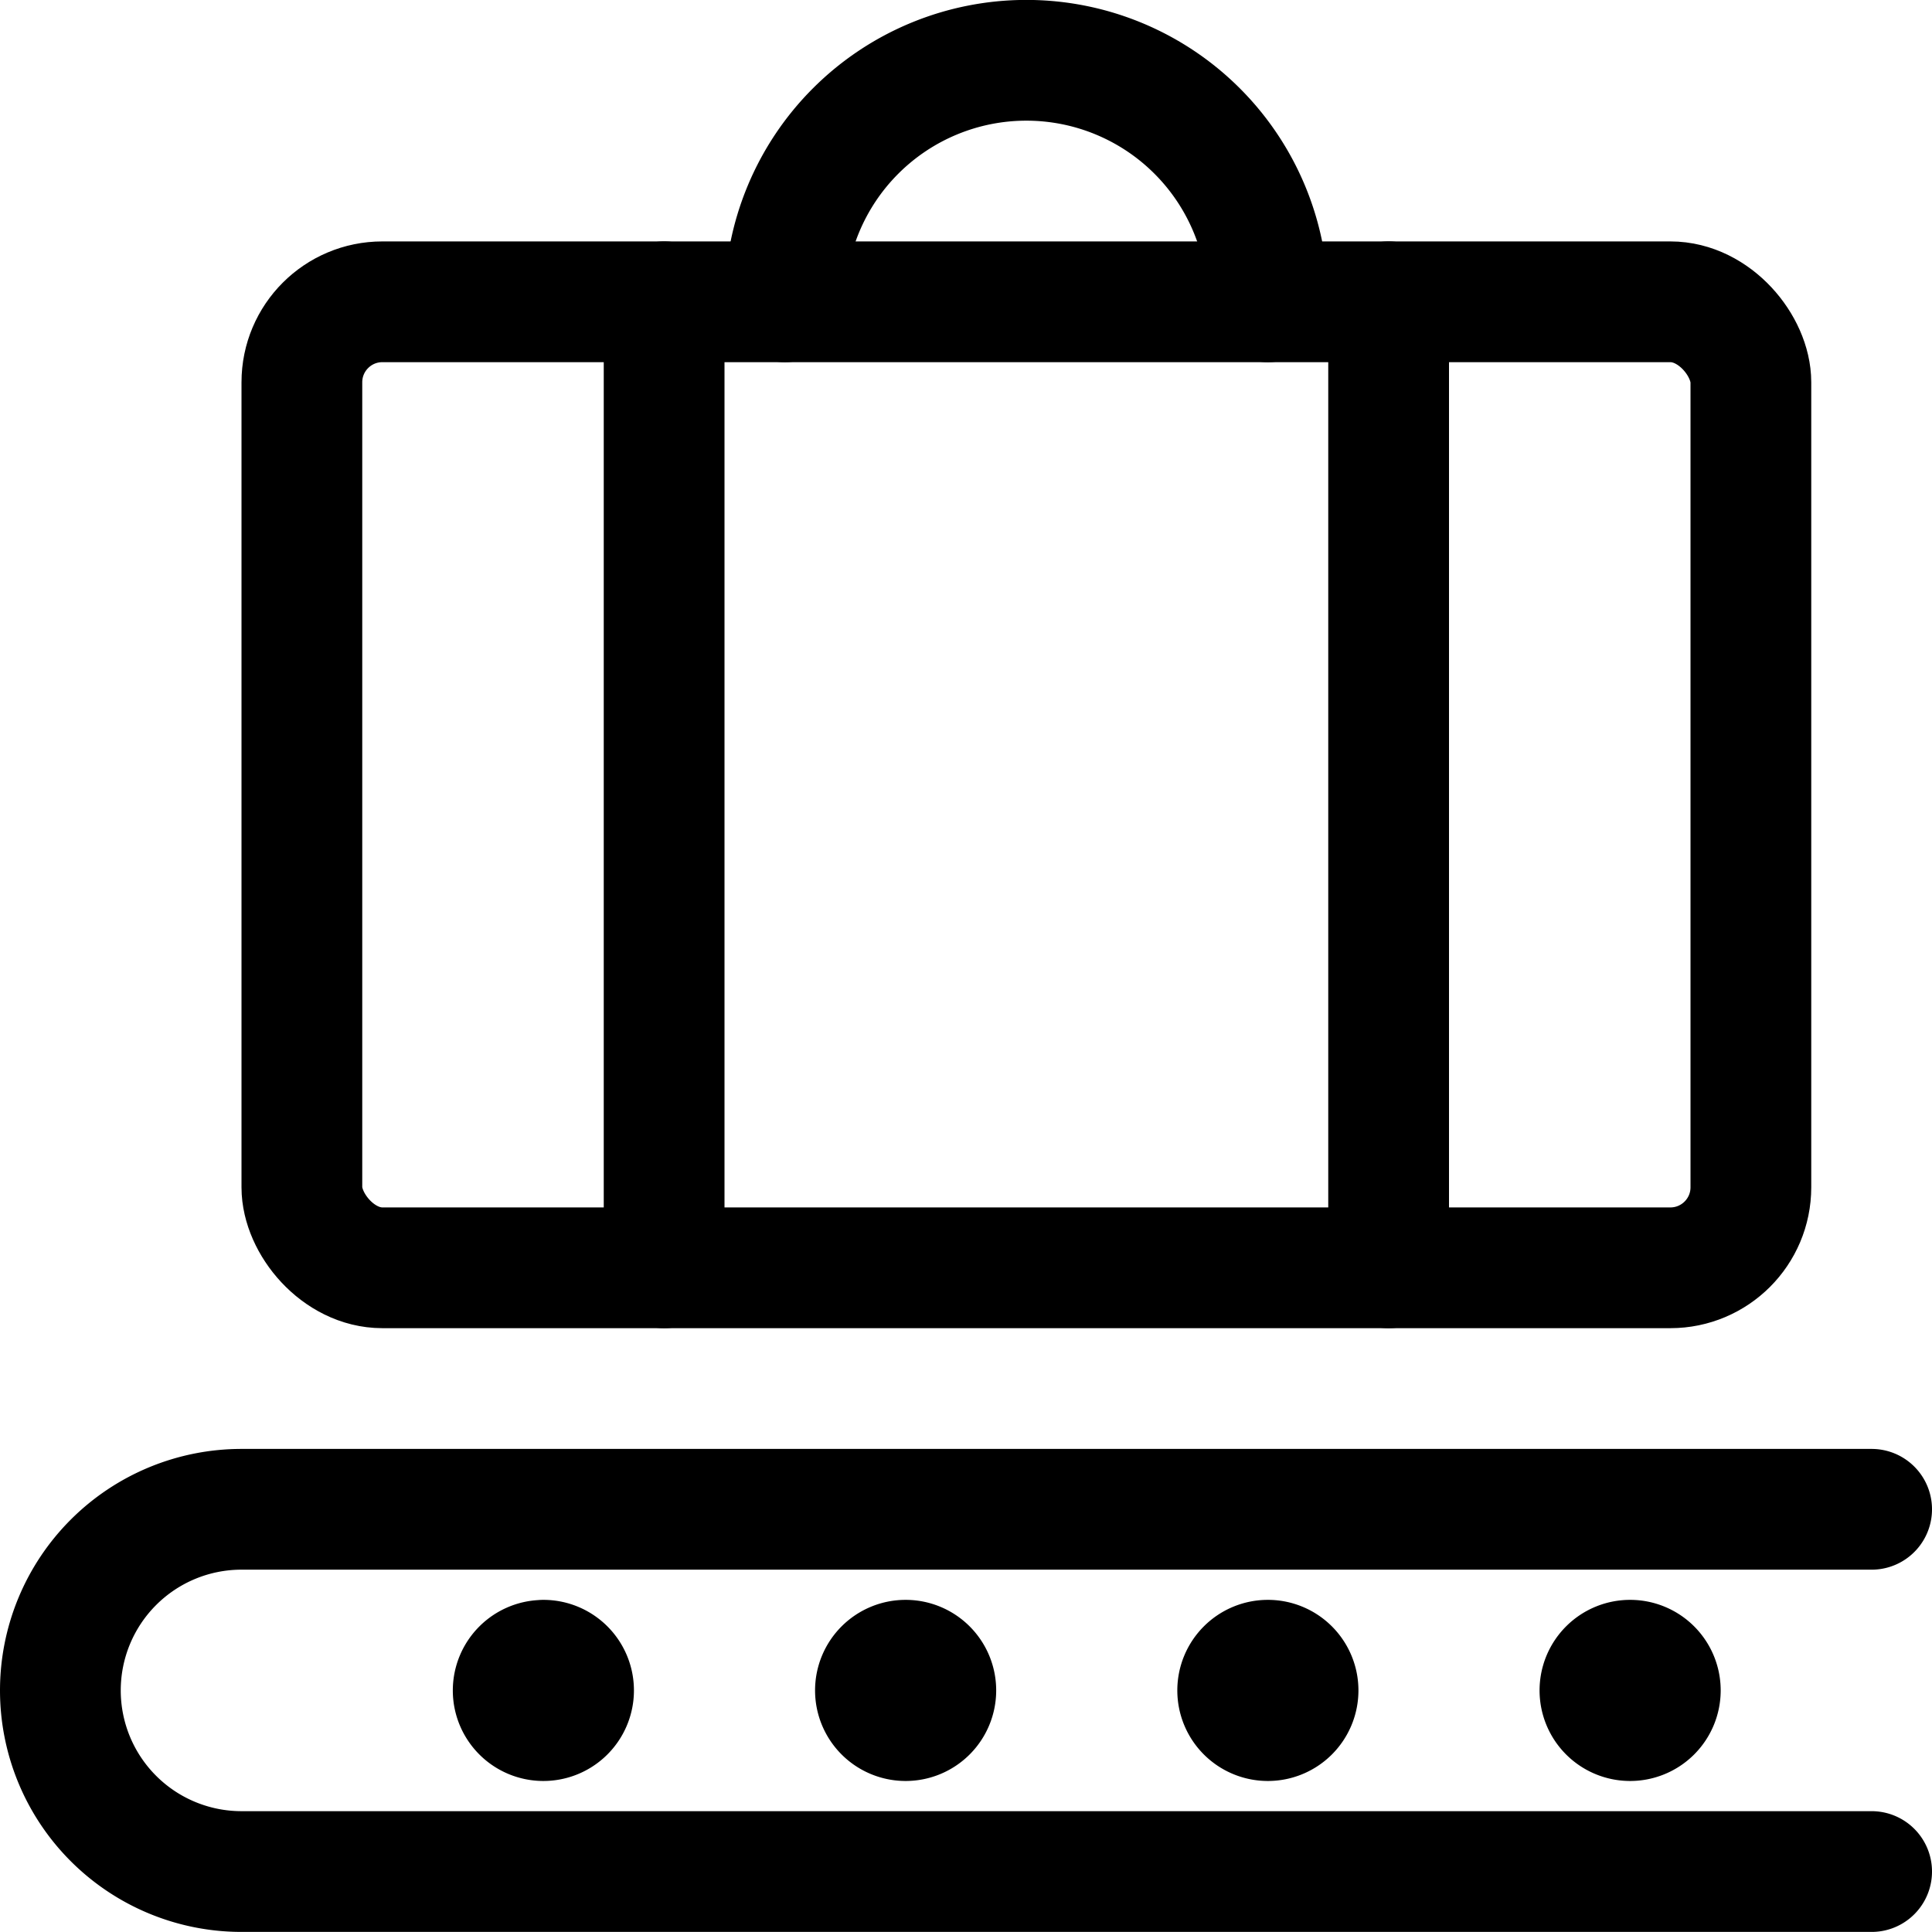 <svg xmlns="http://www.w3.org/2000/svg" width="24" height="24" viewBox="0 0 24 24"><defs><style>.a{fill:none;stroke:#000;stroke-linecap:round;stroke-linejoin:round;stroke-width:1.5px}</style></defs><rect width="18" height="12" x="3.75" y="3.749" class="a" rx="1" ry="1"/><path d="M8.25 3.749v12m9-12v12m-7.5-12a3 3 0 0 1 6 0m7.5 19.5H3a2.25 2.25 0 0 1 0-4.5h20.25" class="a"/><path d="M6.75 20.624a.375.375 0 1 1-.375.376.375.375 0 0 1 .375-.375m4.5-.001a.375.375 0 1 1-.375.375.375.375 0 0 1 .375-.375m4.5 0a.375.375 0 1 1-.375.375.375.375 0 0 1 .375-.375m4.5 0a.375.375 0 1 1-.375.375.375.375 0 0 1 .375-.375" class="a"/></svg>
